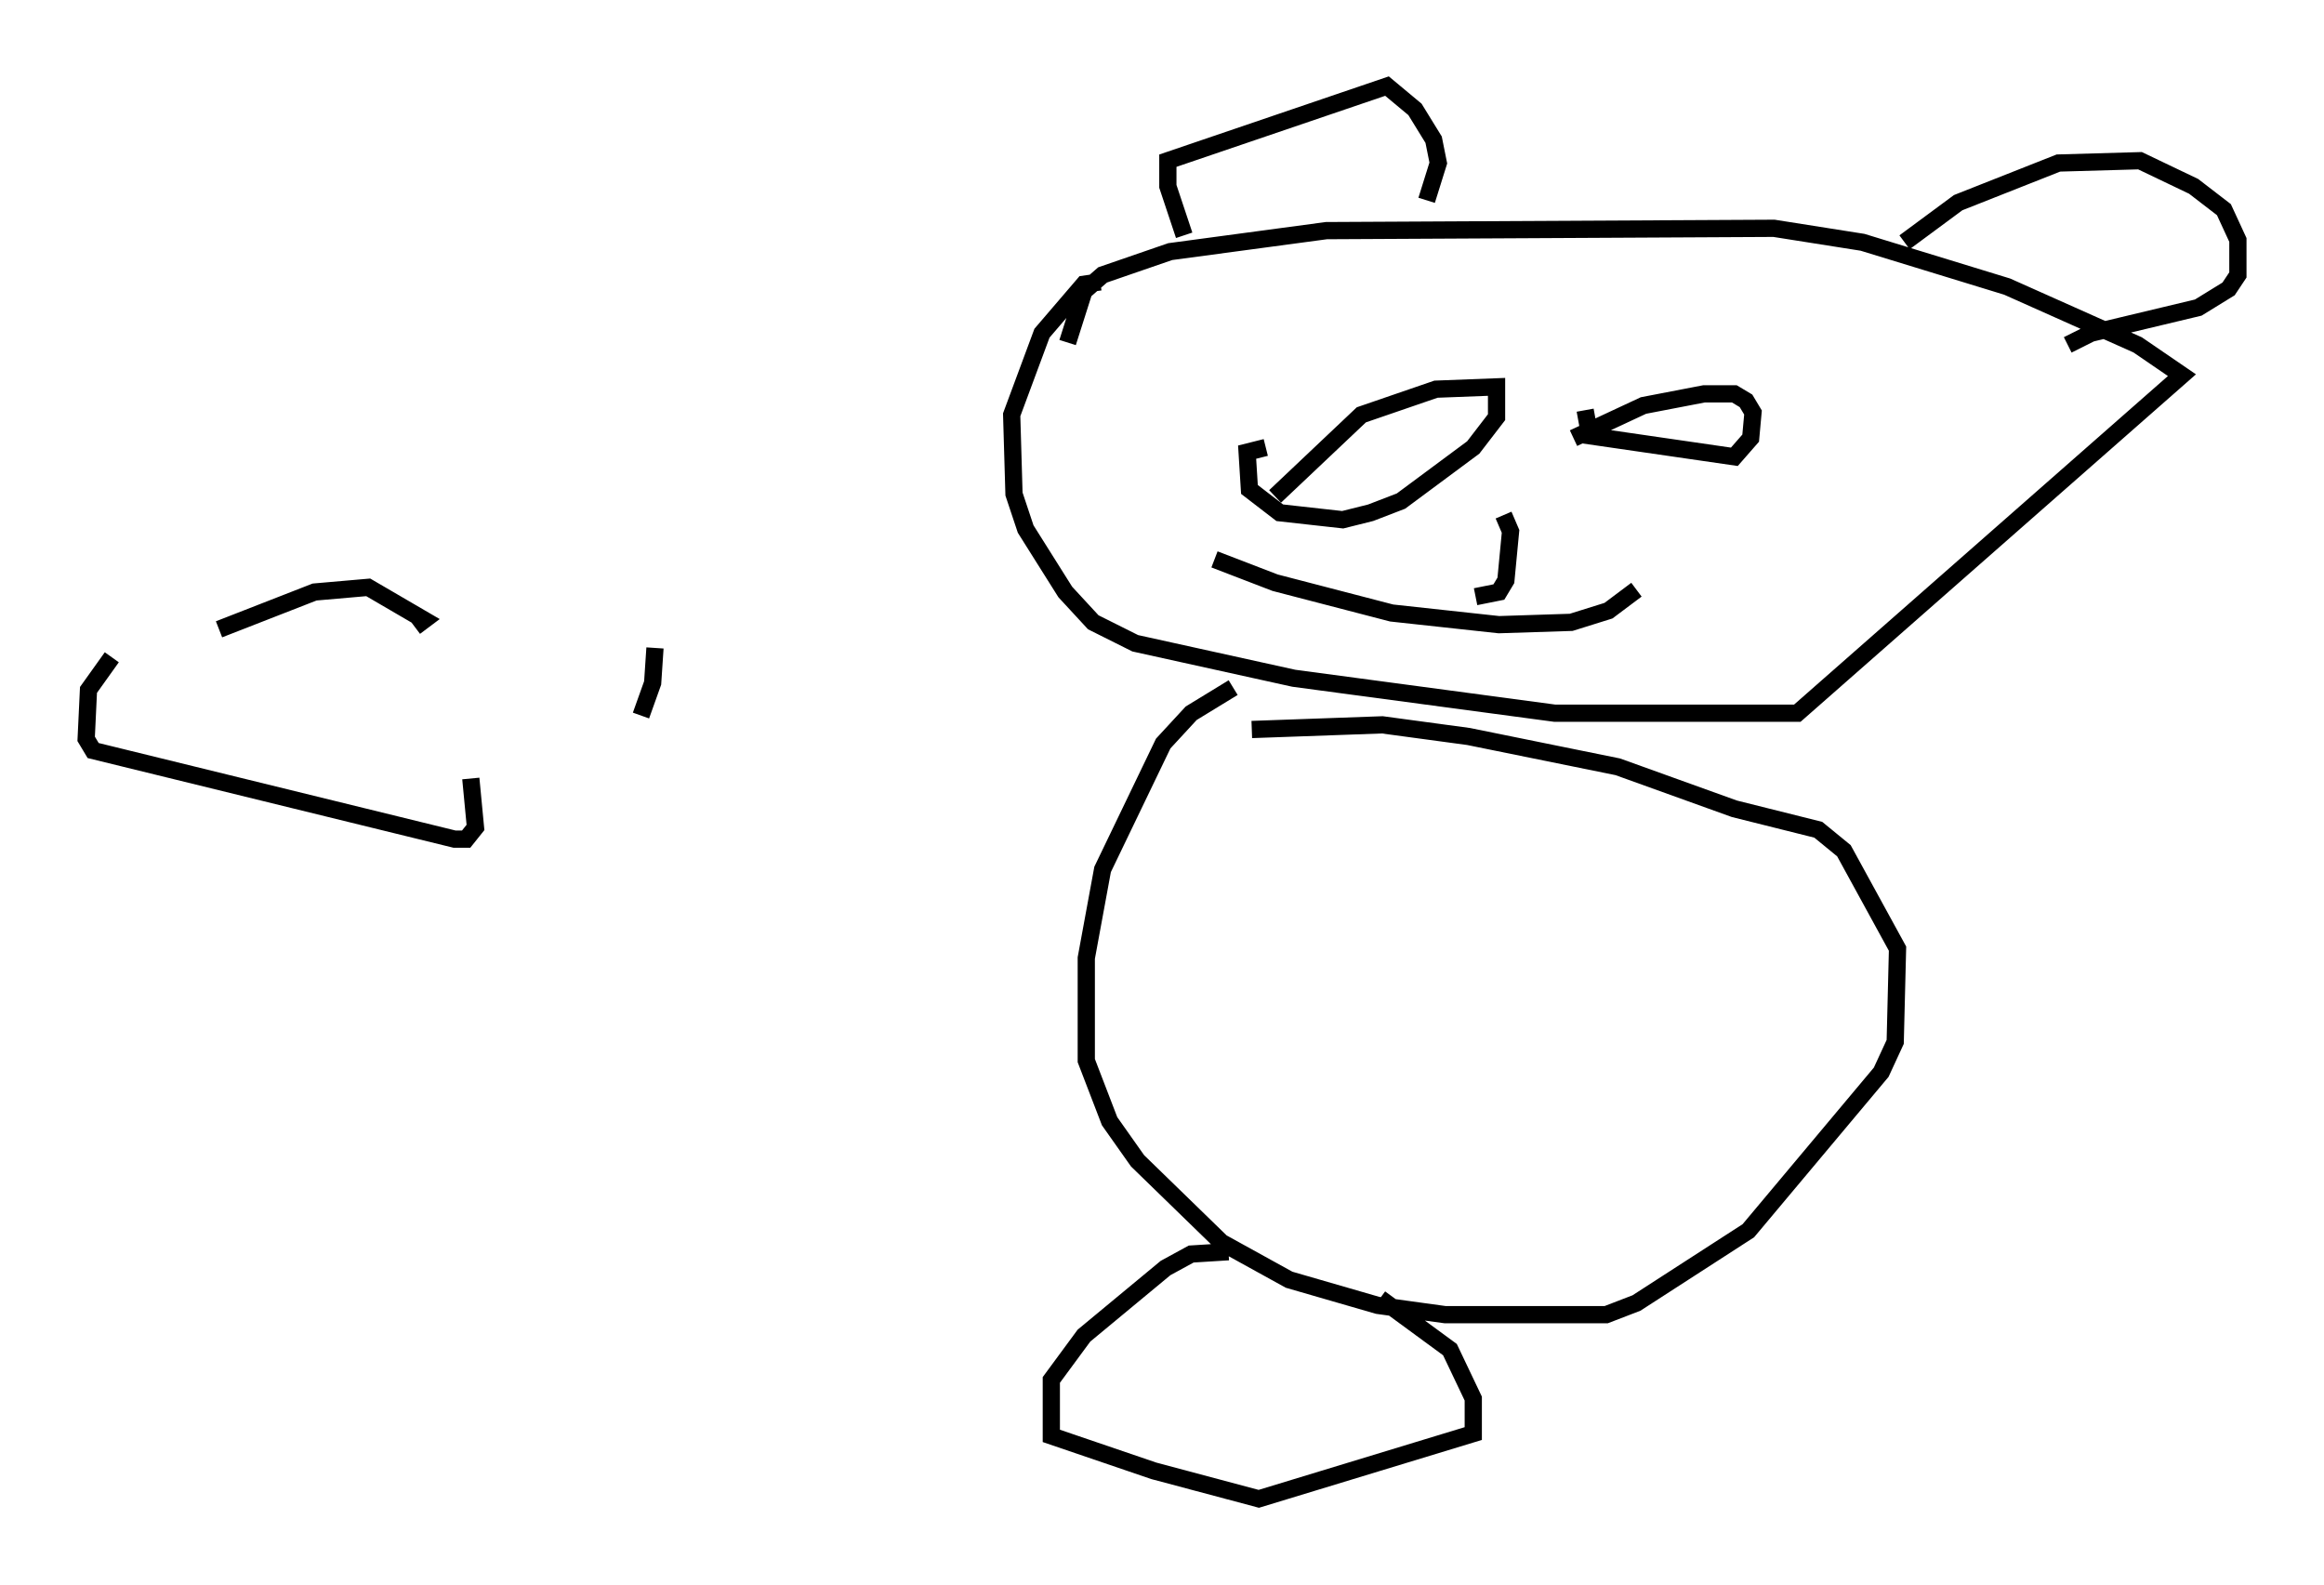 <?xml version="1.0" encoding="utf-8" ?>
<svg baseProfile="full" height="92.002" version="1.1" width="134.897" xmlns="http://www.w3.org/2000/svg" xmlns:ev="http://www.w3.org/2001/xml-events" xmlns:xlink="http://www.w3.org/1999/xlink"><defs /><rect fill="white" height="92.002" width="134.897" x="0" y="0" /><path d="M7.571, 39.37 m5.142, -2.842 l5.548, -2.165 3.112, -0.271 l3.248, 1.894 -0.541, 0.406 m-17.591, 1.759 l-1.353, 1.894 -0.135, 2.842 l0.406, 0.677 20.974, 5.142 l0.677, 0.0 0.541, -0.677 l-0.271, -2.842 m10.69, -7.578 l-0.135, 2.03 -0.677, 1.894 m24.763, -21.651 l0.947, -2.977 1.083, -0.947 l3.924, -1.353 9.066, -1.218 l25.981, -0.135 5.142, 0.812 l8.39, 2.571 7.578, 3.383 l2.571, 1.759 -22.327, 19.621 l-14.073, 0.0 -15.155, -2.03 l-9.202, -2.03 -2.436, -1.218 l-1.624, -1.759 -2.3, -3.654 l-0.677, -2.03 -0.135, -4.601 l1.759, -4.736 2.436, -2.842 l0.947, -0.135 m4.871, -2.706 l-0.947, -2.842 0.0, -1.488 l12.72, -4.33 1.624, 1.353 l1.083, 1.759 0.271, 1.353 l-0.677, 2.165 m27.74, 2.436 l3.112, -2.3 5.819, -2.3 l4.736, -0.135 3.112, 1.488 l1.759, 1.353 0.812, 1.759 l0.0, 2.03 -0.541, 0.812 l-1.759, 1.083 -6.225, 1.488 l-1.353, 0.677 m-46.008, 8.796 l5.007, -4.736 4.33, -1.488 l3.518, -0.135 0.0, 1.759 l-1.353, 1.759 -4.195, 3.112 l-1.759, 0.677 -1.624, 0.406 l-3.654, -0.406 -1.759, -1.353 l-0.135, -2.165 1.083, -0.271 m17.862, -0.541 l4.059, -1.894 3.518, -0.677 l1.759, 0.0 0.677, 0.406 l0.406, 0.677 -0.135, 1.488 l-0.947, 1.083 -8.39, -1.218 l-0.271, -1.488 m-4.736, 6.089 l0.406, 0.947 -0.271, 2.842 l-0.406, 0.677 -1.353, 0.271 m-15.155, -2.165 l3.518, 1.353 6.766, 1.759 l6.225, 0.677 4.195, -0.135 l2.165, -0.677 1.624, -1.218 m-23.41, 5.683 l-2.436, 1.488 -1.624, 1.759 l-3.518, 7.307 -0.947, 5.142 l0.0, 5.954 1.353, 3.518 l1.624, 2.3 4.871, 4.736 l3.924, 2.165 5.142, 1.488 l3.924, 0.541 9.337, 0.0 l1.759, -0.677 6.495, -4.195 l7.713, -9.202 0.812, -1.759 l0.135, -5.413 -3.112, -5.683 l-1.488, -1.218 -4.871, -1.218 l-6.766, -2.436 -8.66, -1.759 l-5.007, -0.677 -7.578, 0.271 m-1.353, 30.311 l-2.165, 0.135 -1.488, 0.812 l-4.736, 3.924 -1.894, 2.571 l0.0, 3.248 5.954, 2.03 l6.089, 1.624 12.449, -3.789 l0.0, -2.03 -1.353, -2.842 l-4.059, -2.977 " fill="none" stroke="black" stroke-width="1" /></svg>